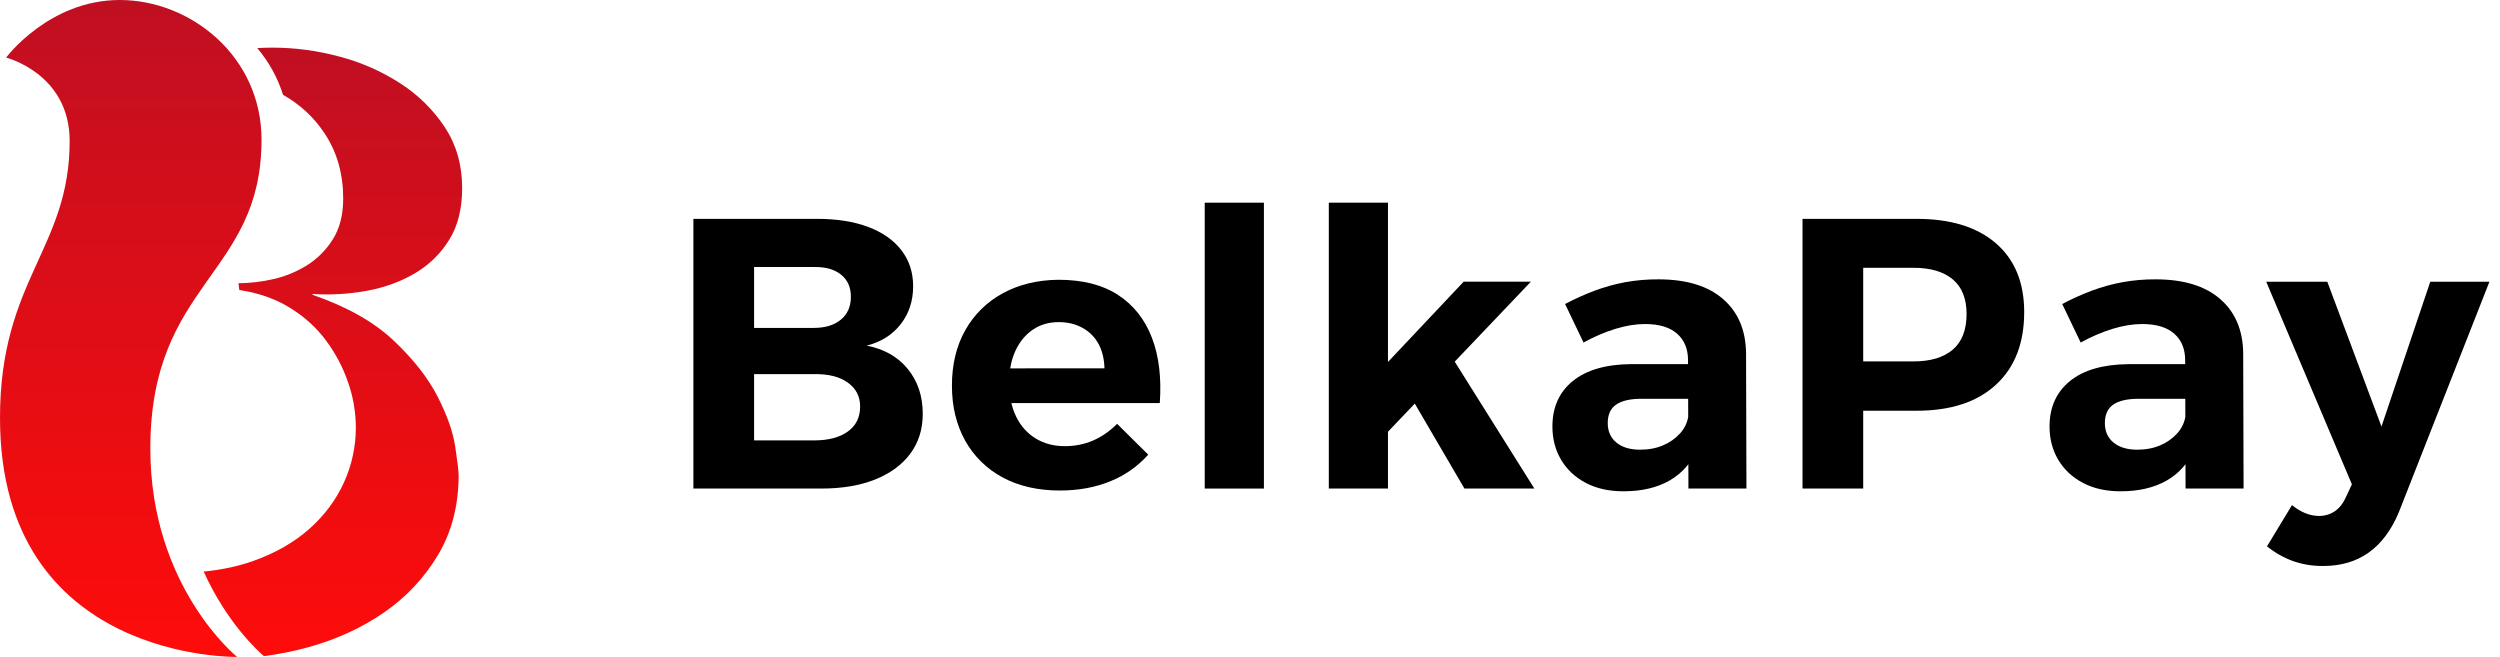 <svg width="137" height="36" viewBox="0 0 137 36" fill="none" xmlns="http://www.w3.org/2000/svg">
<g clip-path="url(#clip0_1_369)">
<path d="M0.335 3.157C0.335 3.157 2.679 0 6.563 0C10.448 0 14.332 3.089 14.332 7.657C14.332 15.112 8.238 15.447 8.238 24.582C8.238 32.171 12.994 35.998 12.994 35.998C12.994 35.998 0 36.268 0 22.903C0 15.313 3.817 13.634 3.817 7.724C3.817 4.03 0.335 3.157 0.335 3.157Z" fill="url(#paint0_linear_1_369)"/>
<path d="M23.977 21.725C23.453 20.704 22.651 19.683 21.572 18.663C20.493 17.642 19.012 16.807 17.131 16.157V16.111C18.145 16.175 19.164 16.112 20.163 15.925C21.135 15.739 22.007 15.414 22.779 14.951C23.536 14.501 24.172 13.871 24.631 13.118C25.094 12.36 25.326 11.425 25.326 10.312C25.326 9.043 25.009 7.93 24.376 6.971C23.735 6.003 22.898 5.182 21.92 4.558C20.893 3.898 19.768 3.405 18.587 3.097C17.402 2.777 16.18 2.613 14.953 2.61C14.669 2.61 14.384 2.618 14.098 2.636C14.735 3.389 15.215 4.26 15.512 5.2C16.428 5.708 17.208 6.431 17.785 7.306C18.466 8.327 18.807 9.519 18.807 10.881C18.807 11.778 18.614 12.528 18.228 13.132C17.86 13.718 17.361 14.21 16.77 14.57C16.192 14.923 15.558 15.174 14.895 15.313C14.295 15.445 13.682 15.515 13.068 15.522L13.114 15.893C14.162 16.048 15.088 16.373 15.891 16.868C16.694 17.364 17.357 17.967 17.879 18.679C18.397 19.377 18.803 20.152 19.083 20.976C19.355 21.76 19.495 22.583 19.5 23.413C19.503 24.454 19.282 25.483 18.852 26.431C18.419 27.389 17.786 28.239 16.952 28.981C16.119 29.722 15.092 30.309 13.872 30.742C13.049 31.034 12.146 31.227 11.161 31.322C12.434 34.134 14.143 35.684 14.463 35.957C15.292 35.85 16.113 35.684 16.919 35.461C18.477 35.028 19.865 34.386 21.085 33.535C22.28 32.709 23.282 31.632 24.022 30.38C24.762 29.126 25.132 27.68 25.133 26.04C25.133 25.823 25.071 25.305 24.948 24.485C24.825 23.666 24.501 22.745 23.977 21.725Z" fill="url(#paint1_linear_1_369)"/>
<path d="M44.777 11.993C45.858 11.993 46.791 12.141 47.577 12.437C48.363 12.732 48.97 13.158 49.398 13.714C49.826 14.27 50.04 14.928 50.04 15.688C50.04 16.491 49.812 17.184 49.356 17.768C48.899 18.352 48.278 18.743 47.492 18.941C48.447 19.123 49.198 19.549 49.745 20.218C50.292 20.887 50.566 21.707 50.567 22.677C50.567 23.522 50.339 24.25 49.883 24.862C49.427 25.475 48.784 25.946 47.955 26.277C47.127 26.607 46.144 26.773 45.008 26.773H37.998V11.993H44.777ZM44.608 17.969C45.226 17.969 45.717 17.817 46.082 17.515C46.447 17.212 46.629 16.793 46.628 16.258C46.628 15.737 46.446 15.332 46.082 15.044C45.718 14.756 45.227 14.619 44.608 14.633H41.324V17.969H44.608ZM44.608 24.134C45.394 24.134 46.012 23.972 46.461 23.648C46.91 23.324 47.135 22.867 47.135 22.276C47.135 21.727 46.91 21.29 46.461 20.967C46.012 20.643 45.394 20.488 44.608 20.502H41.324V24.134H44.608Z" fill="black"/>
<path d="M60.525 20.185C60.51 19.664 60.402 19.217 60.198 18.845C59.997 18.474 59.694 18.17 59.324 17.968C58.945 17.757 58.51 17.652 58.019 17.652C57.472 17.652 56.995 17.793 56.587 18.074C56.18 18.356 55.865 18.743 55.64 19.235C55.416 19.728 55.303 20.298 55.303 20.945C55.303 21.677 55.429 22.304 55.682 22.825C55.935 23.345 56.293 23.747 56.756 24.028C57.219 24.31 57.752 24.45 58.354 24.45C59.449 24.45 60.404 24.042 61.218 23.226L62.923 24.915C62.353 25.554 61.643 26.053 60.849 26.372C60.028 26.71 59.105 26.88 58.081 26.88C56.874 26.88 55.828 26.641 54.944 26.162C54.08 25.703 53.367 25.003 52.891 24.146C52.408 23.279 52.166 22.276 52.166 21.136C52.166 19.967 52.411 18.951 52.903 18.086C53.382 17.232 54.094 16.532 54.956 16.07C55.833 15.591 56.847 15.345 57.997 15.331C59.33 15.331 60.422 15.609 61.272 16.165C62.122 16.721 62.739 17.502 63.125 18.508C63.511 19.515 63.654 20.707 63.556 22.087H54.84V20.187L60.525 20.185Z" fill="black"/>
<path d="M66.019 11.107H69.262V26.773H66.019V11.107Z" fill="black"/>
<path d="M72.819 11.107H76.061V26.773H72.819V11.107ZM80.209 15.435H83.893L75.871 23.859V20.038L80.209 15.435ZM79.472 19.425L84.083 26.773H80.251L77.093 21.368L79.472 19.425Z" fill="black"/>
<path d="M89.957 21.853C89.339 21.853 88.876 21.959 88.567 22.17C88.258 22.381 88.104 22.72 88.104 23.185C88.104 23.636 88.262 23.991 88.577 24.252C88.893 24.512 89.325 24.642 89.872 24.643C90.349 24.643 90.774 24.562 91.146 24.4C91.499 24.252 91.815 24.028 92.072 23.745C92.315 23.477 92.472 23.143 92.525 22.785L93.009 24.6C92.686 25.36 92.181 25.938 91.493 26.332C90.806 26.726 89.963 26.923 88.967 26.923C88.167 26.923 87.476 26.768 86.893 26.458C86.311 26.149 85.862 25.726 85.546 25.192C85.23 24.655 85.072 24.049 85.072 23.373C85.072 22.318 85.444 21.487 86.188 20.882C86.931 20.277 87.998 19.967 89.388 19.953H92.84V21.853H89.957ZM92.504 19.742C92.504 19.123 92.304 18.637 91.904 18.285C91.504 17.933 90.918 17.757 90.146 17.757C89.641 17.757 89.1 17.845 88.525 18.021C87.918 18.21 87.333 18.462 86.777 18.771L85.767 16.659C86.298 16.378 86.846 16.131 87.409 15.921C87.943 15.723 88.492 15.572 89.051 15.466C89.656 15.357 90.269 15.304 90.884 15.308C92.413 15.308 93.593 15.667 94.421 16.385C95.249 17.103 95.67 18.095 95.684 19.362L95.705 26.773H92.526L92.504 19.742Z" fill="black"/>
<path d="M105.031 11.993C106.897 11.993 108.346 12.44 109.378 13.334C110.41 14.228 110.926 15.484 110.926 17.103C110.926 18.806 110.41 20.133 109.378 21.083C108.347 22.033 106.897 22.508 105.031 22.508H100.652L102.104 21.051V26.773H98.778V11.993H105.031ZM104.862 19.805C105.789 19.805 106.504 19.591 107.01 19.162C107.515 18.732 107.768 18.081 107.768 17.209C107.768 16.364 107.515 15.731 107.01 15.308C106.504 14.886 105.789 14.675 104.862 14.675H100.652L102.104 13.218V21.283L100.652 19.805H104.862Z" fill="black"/>
<path d="M117.2 21.853C116.582 21.853 116.118 21.959 115.81 22.17C115.502 22.381 115.347 22.72 115.347 23.185C115.347 23.636 115.505 23.991 115.821 24.252C116.136 24.512 116.568 24.642 117.115 24.643C117.592 24.643 118.017 24.562 118.389 24.4C118.742 24.252 119.058 24.028 119.315 23.745C119.558 23.477 119.715 23.143 119.768 22.785L120.252 24.6C119.929 25.36 119.424 25.938 118.736 26.332C118.049 26.726 117.207 26.923 116.21 26.923C115.41 26.923 114.719 26.768 114.136 26.458C113.554 26.149 113.105 25.726 112.789 25.192C112.473 24.657 112.315 24.051 112.315 23.376C112.315 22.32 112.687 21.49 113.431 20.884C114.175 20.279 115.242 19.97 116.631 19.956H120.083V21.856L117.2 21.853ZM119.747 19.742C119.747 19.123 119.547 18.637 119.147 18.285C118.747 17.933 118.161 17.757 117.389 17.757C116.884 17.757 116.343 17.845 115.768 18.021C115.161 18.21 114.576 18.462 114.021 18.771L113.01 16.66C113.541 16.378 114.089 16.131 114.652 15.921C115.186 15.723 115.735 15.571 116.294 15.467C116.899 15.357 117.512 15.304 118.127 15.308C119.656 15.308 120.835 15.667 121.664 16.385C122.492 17.103 122.913 18.095 122.927 19.362L122.948 26.773H119.769L119.747 19.742Z" fill="black"/>
<path d="M131.452 28.082C131.045 29.053 130.498 29.785 129.81 30.277C129.122 30.77 128.287 31.016 127.305 31.016C126.75 31.022 126.198 30.933 125.673 30.753C125.151 30.563 124.664 30.288 124.231 29.94L125.6 27.682C126.091 28.075 126.582 28.272 127.073 28.273C127.388 28.279 127.697 28.187 127.958 28.009C128.21 27.833 128.414 27.569 128.568 27.217L128.884 26.542L124.189 15.438H127.536L130.505 23.375L133.179 15.438H136.421L131.452 28.082Z" fill="black"/>
</g>
<defs>
<linearGradient id="paint0_linear_1_369" x1="7.166" y1="36" x2="7.166" y2="0" gradientUnits="userSpaceOnUse">
<stop stop-color="#FF0C0A"/>
<stop offset="1" stop-color="#C00F22"/>
</linearGradient>
<linearGradient id="paint1_linear_1_369" x1="18.243" y1="35.956" x2="18.243" y2="2.61" gradientUnits="userSpaceOnUse">
<stop stop-color="#FF0C0A"/>
<stop offset="1" stop-color="#C00F22"/>
</linearGradient>
<clipPath id="clip0_1_369">
<rect width="136.421" height="36" fill="white"/>
</clipPath>
</defs>
</svg>
